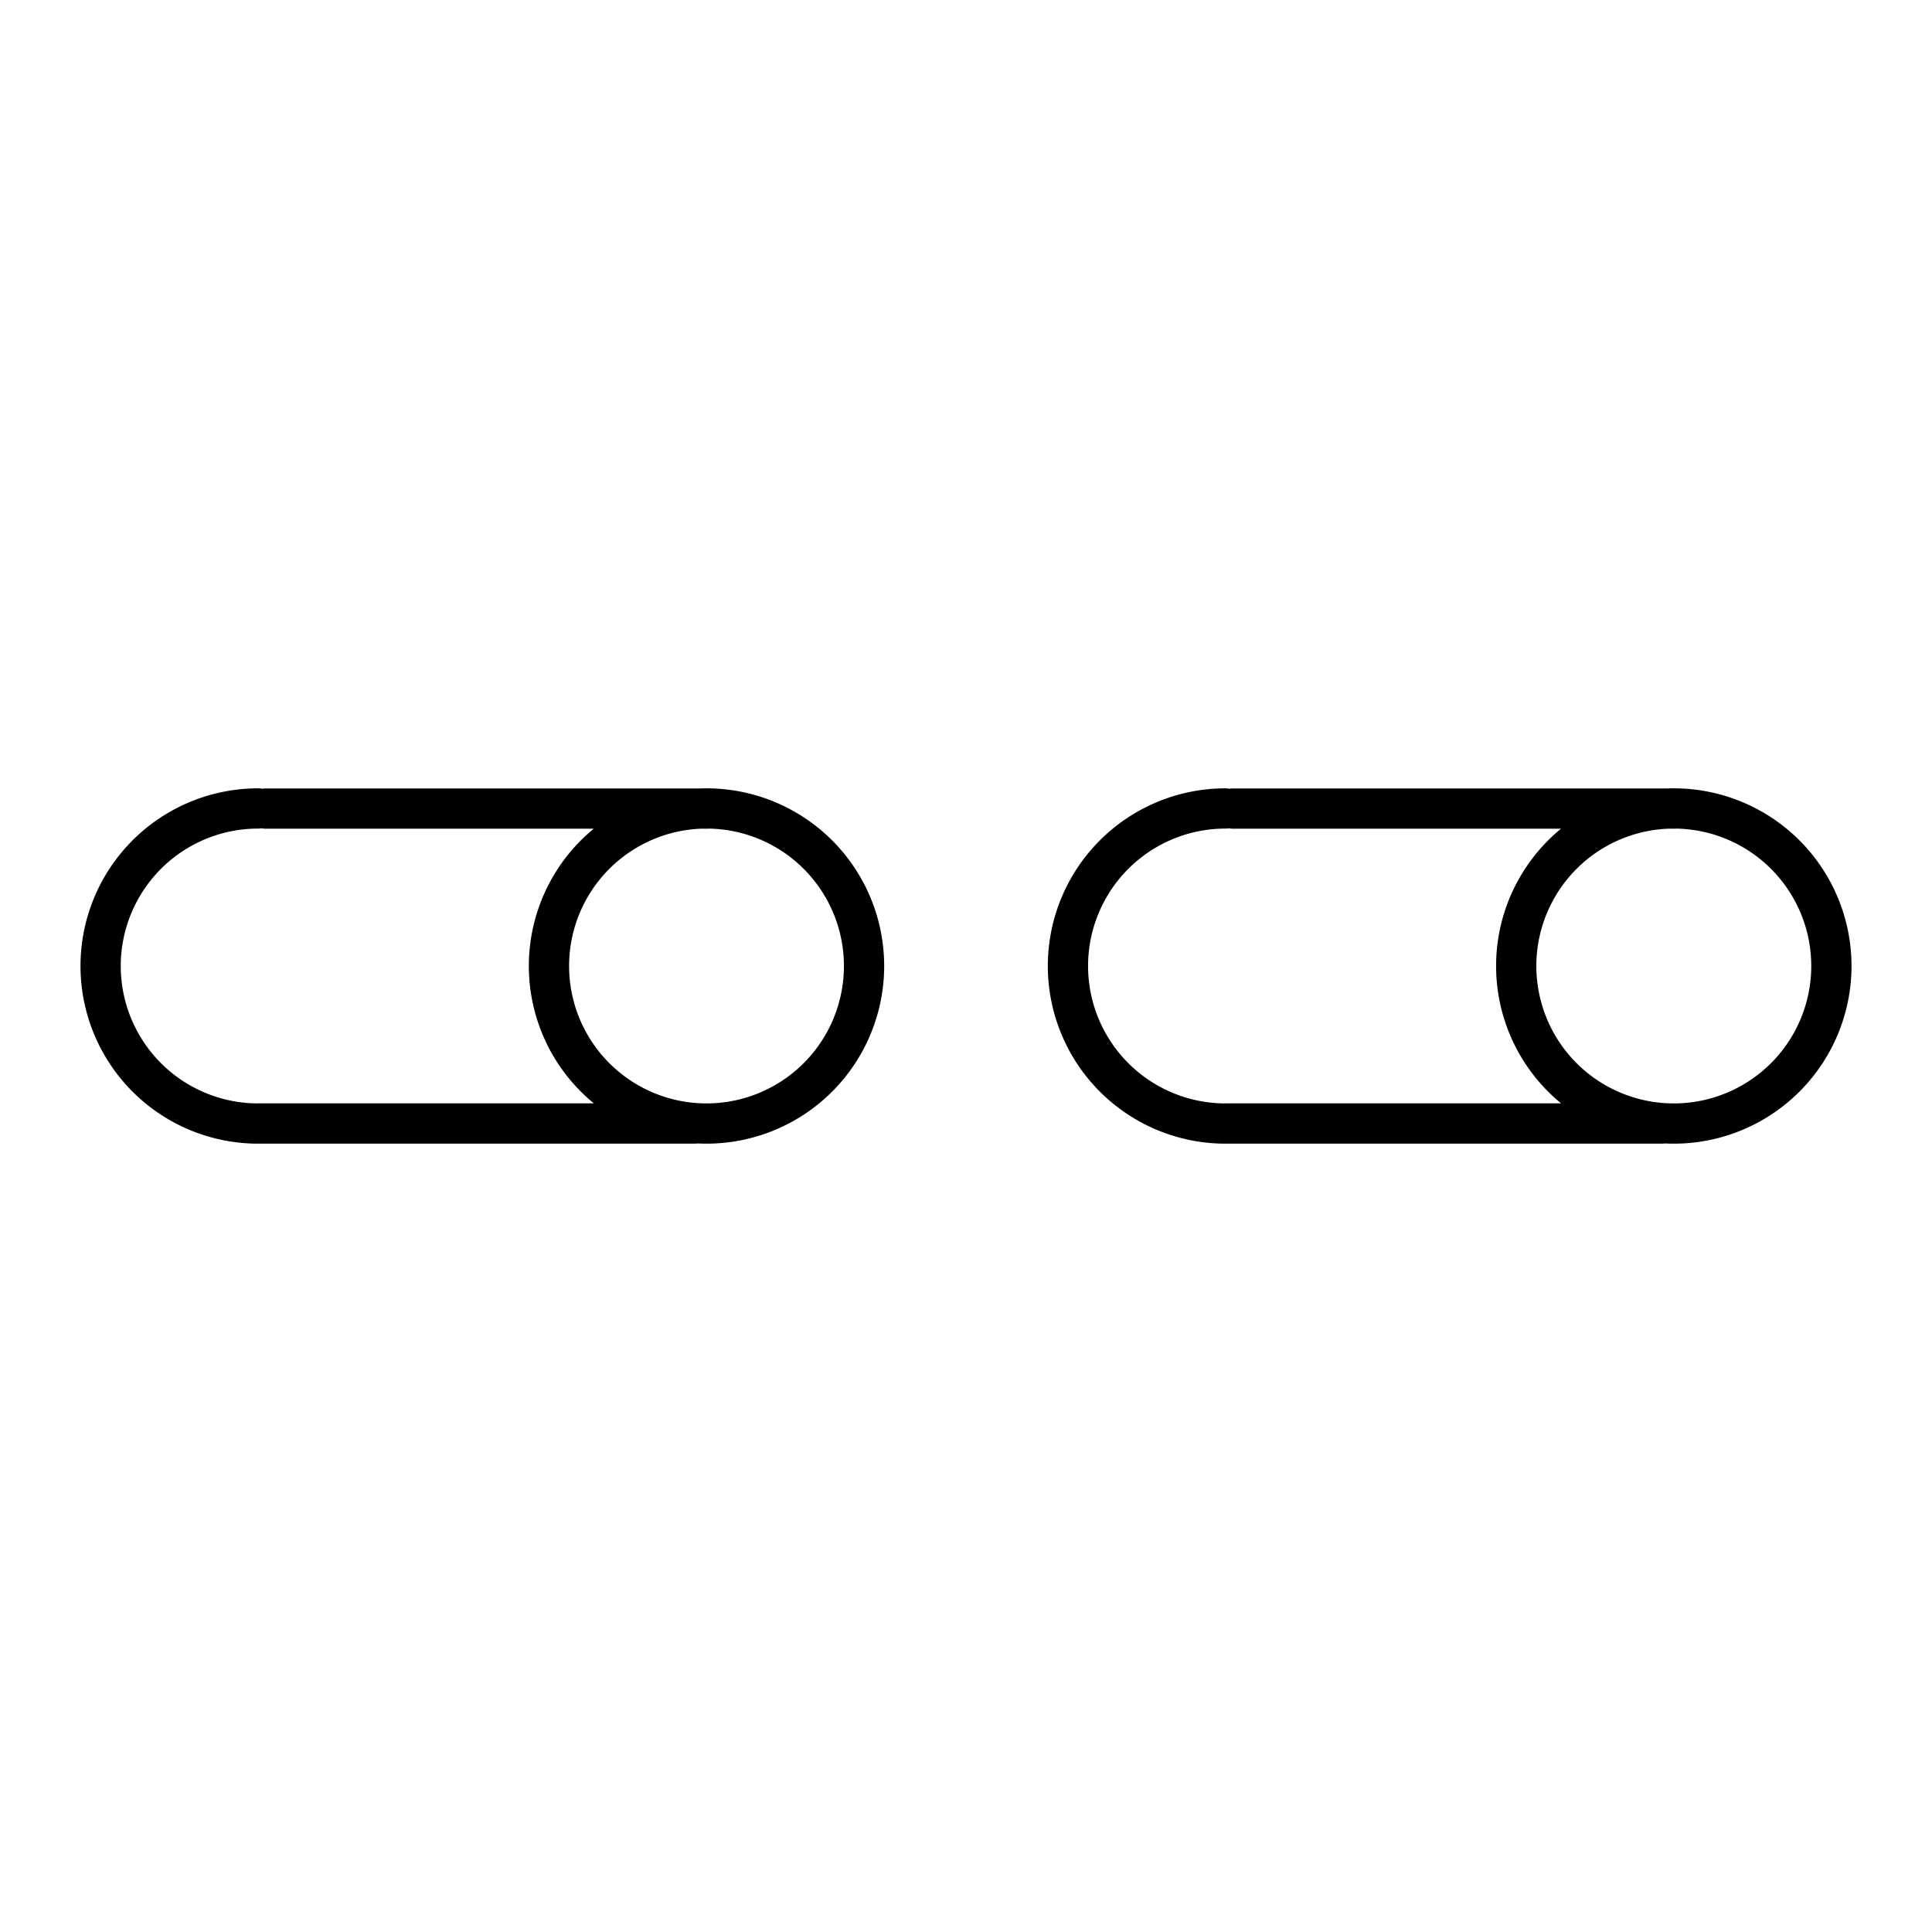 <svg xmlns="http://www.w3.org/2000/svg" width="3em" height="3em" viewBox="0 0 48 48"><path fill="none" stroke="currentColor" stroke-linecap="round" stroke-linejoin="round" d="M17.265 27.913H6.422m11.15-7.824H6.601m-.187 7.825a3.914 3.914 0 1 1 0-7.828M21.467 24a3.914 3.914 0 1 1-3.914-3.914h0A3.914 3.914 0 0 1 21.467 24m19.831 3.913H30.455m11.15-7.824H30.634m-.187 7.825a3.914 3.914 0 1 1 0-7.828M45.5 24a3.914 3.914 0 0 1-3.914 3.914h0A3.914 3.914 0 0 1 37.67 24h0a3.914 3.914 0 0 1 3.915-3.914h0A3.914 3.914 0 0 1 45.5 24"/></svg>
